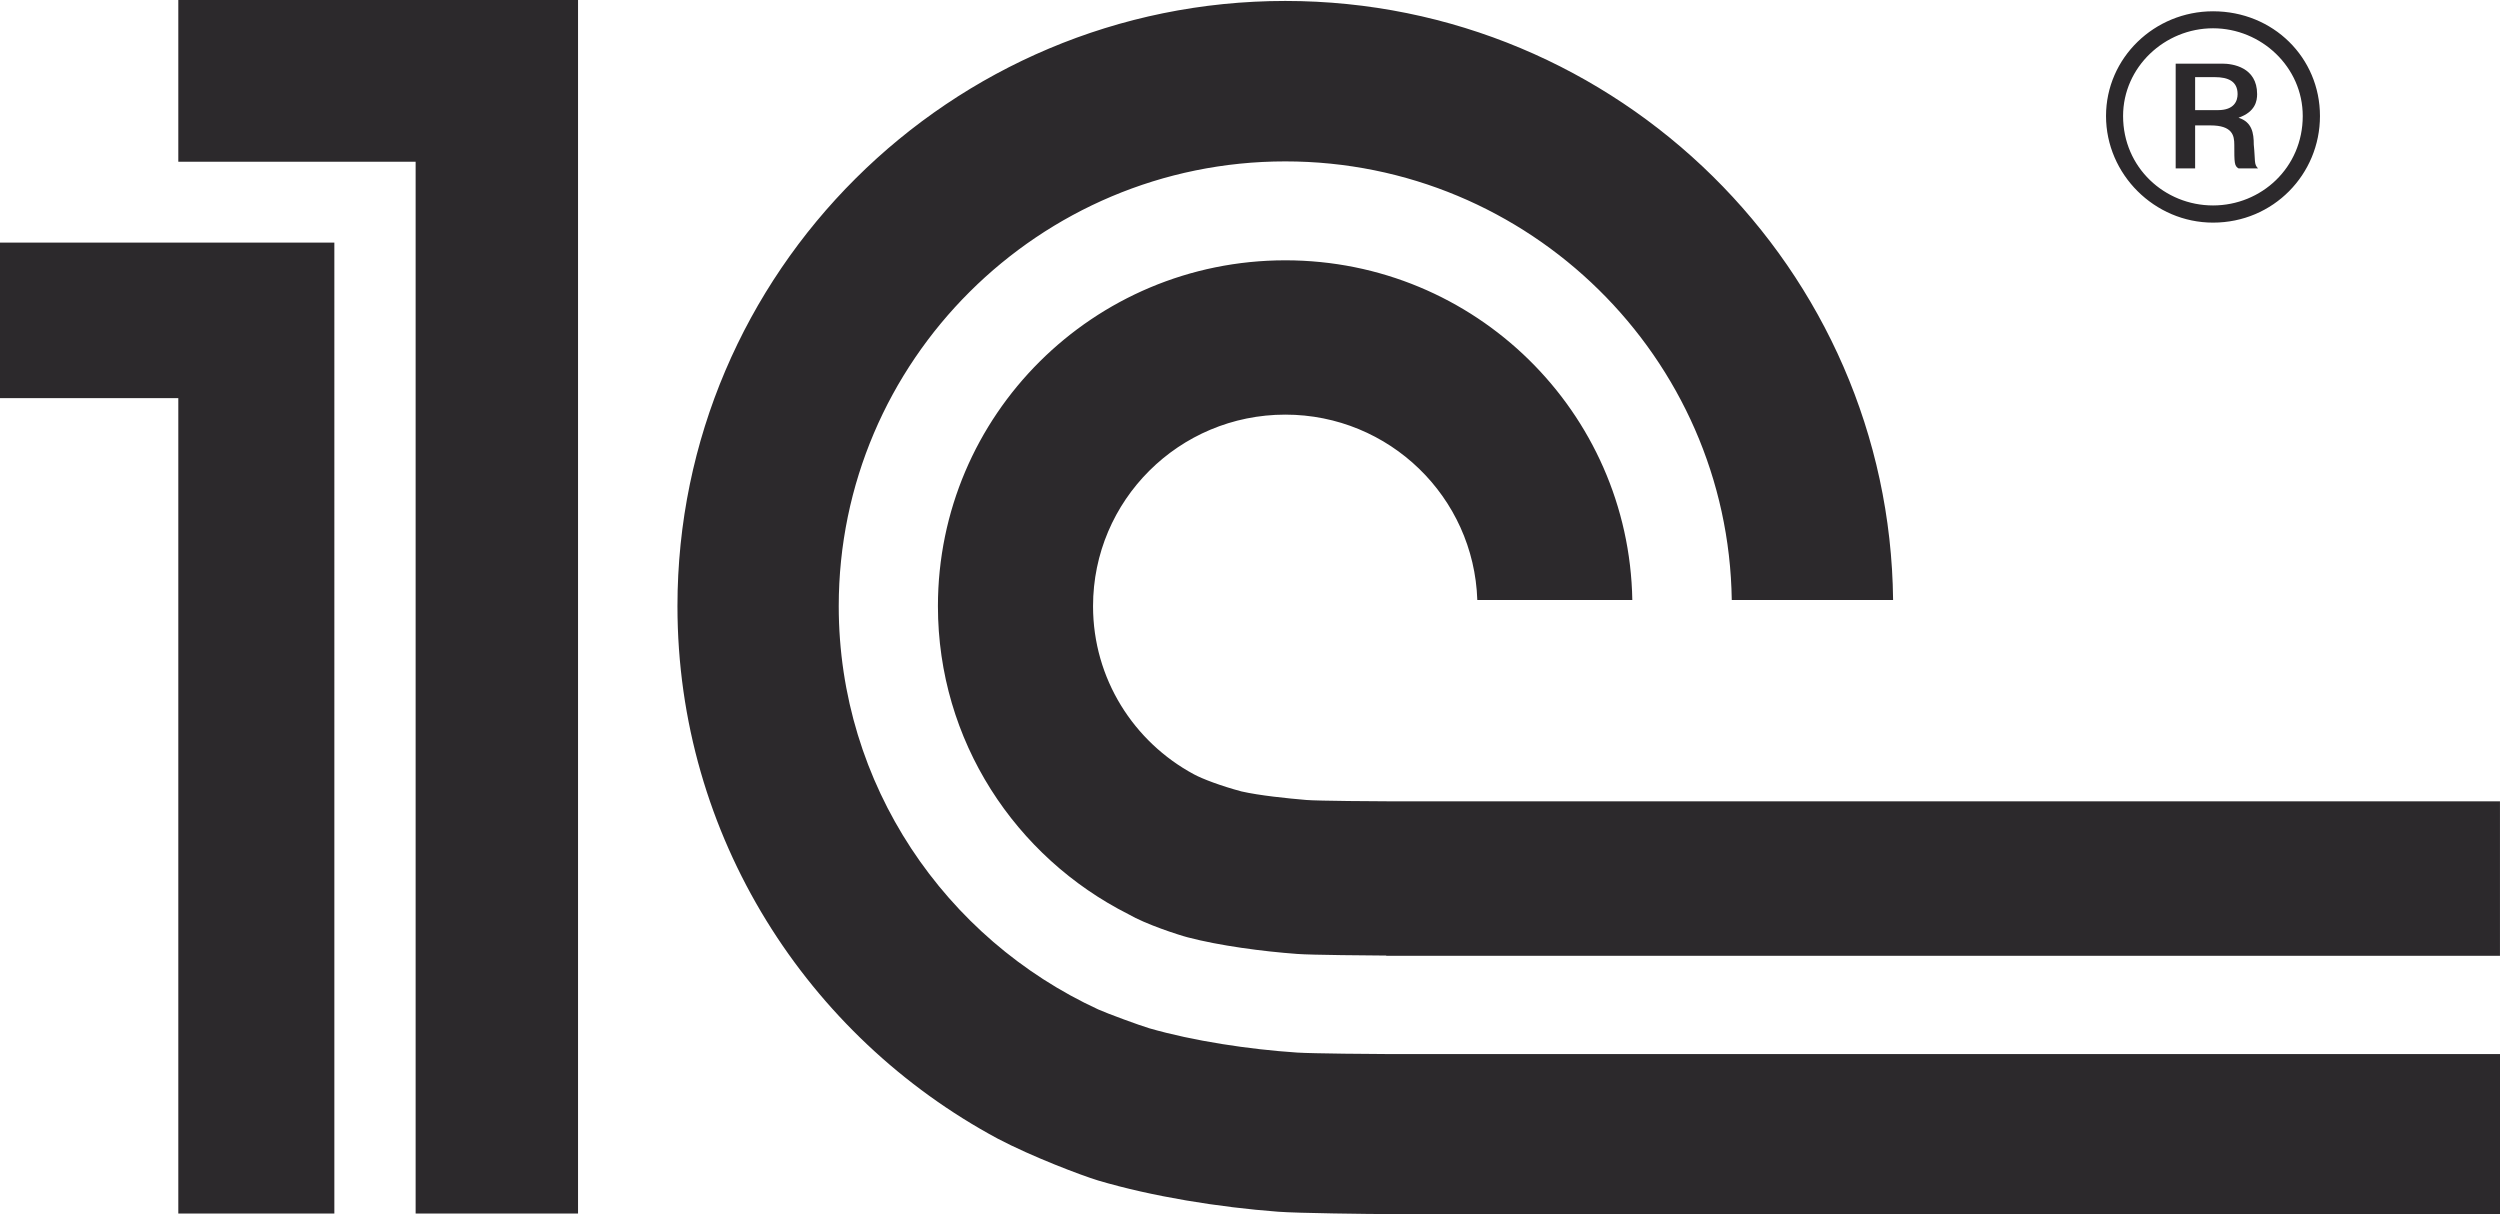 <svg width="383" height="186" fill="none" xmlns="http://www.w3.org/2000/svg"><g clip-path="url(#clip0)" fill="#2C292C"><path d="M198.737 161.255c-7.401-.491-15.937-1.783-22.668-3.724-1.261-.364-6.482-2.275-7.81-2.882-23.437-10.81-39.764-34.408-39.764-61.785 0-37.551 30.68-68.138 68.415-68.138 37.399 0 67.872 30.065 68.396 67.191h24.716C289.498 41.227 247.944.146 196.91.146c-51.339 0-93.124 41.584-93.124 92.718 0 35.251 19.909 65.91 49.059 81.574 5.264 2.772 12.818 5.629 15.383 6.412 8.31 2.463 18.508 4.101 27.585 4.786 3.083.231 13.848.352 16.985.364H383v-24.514H213.084c-2.26 0-12.135-.085-14.347-.231zm14.347-38.491c-1.797 0-11.197-.06-12.933-.206-2.943-.248-7.207-.685-9.949-1.31-3.094-.825-6-1.917-7.31-2.633-9.181-4.944-15.438-14.614-15.438-25.751 0-16.204 13.178-29.343 29.456-29.343 15.937 0 28.895 12.624 29.413 28.396h23.747c-.5-28.815-24.089-52.037-53.16-52.037-29.395 0-53.221 23.72-53.221 52.983 0 20.638 11.88 38.461 29.181 47.191 2.663 1.553 7.67 3.178 9.096 3.548 4.886 1.28 11.447 2.154 16.771 2.542 1.968.164 11.606.237 13.641.249v.036h170.616v-23.665h-169.91zM88.555 185.909h-24.88V24.781H27.317V0h61.238v185.909zM0 37.162v23.829h27.317v124.918h23.906V37.162H0zM339.037 1.73c-8.962 0-16.394 7.116-16.394 16.046s7.432 16.33 16.394 16.33c9.235 0 16.382-7.4 16.382-16.33 0-8.93-7.147-16.046-16.382-16.046zm0 29.744c-7.402 0-13.781-5.794-13.781-13.698 0-7.504 6.379-13.443 13.781-13.443 7.396 0 13.744 5.939 13.744 13.443 0 7.904-6.348 13.698-13.744 13.698z"/><path d="M345.279 22.173c0-1.801-.268-3.476-2.339-4.137 2.595-.898 2.851-2.59 2.851-3.616 0-4.143-3.777-4.67-5.331-4.67h-7.146v16.045h2.979v-6.582h2.345c3.376 0 3.656 1.547 3.656 2.96 0 2.736 0 3.252.646 3.622h2.985c-.646-.65-.39-1.153-.646-3.622zm-5.471-5.302h-3.515v-5.053h3.01c2.083 0 3.496.655 3.496 2.603 0 1.025-.505 2.45-2.991 2.45"/></g><defs><clipPath id="clip0"><path fill="#fff" d="M0 0h383v186H0z"/></clipPath></defs></svg>